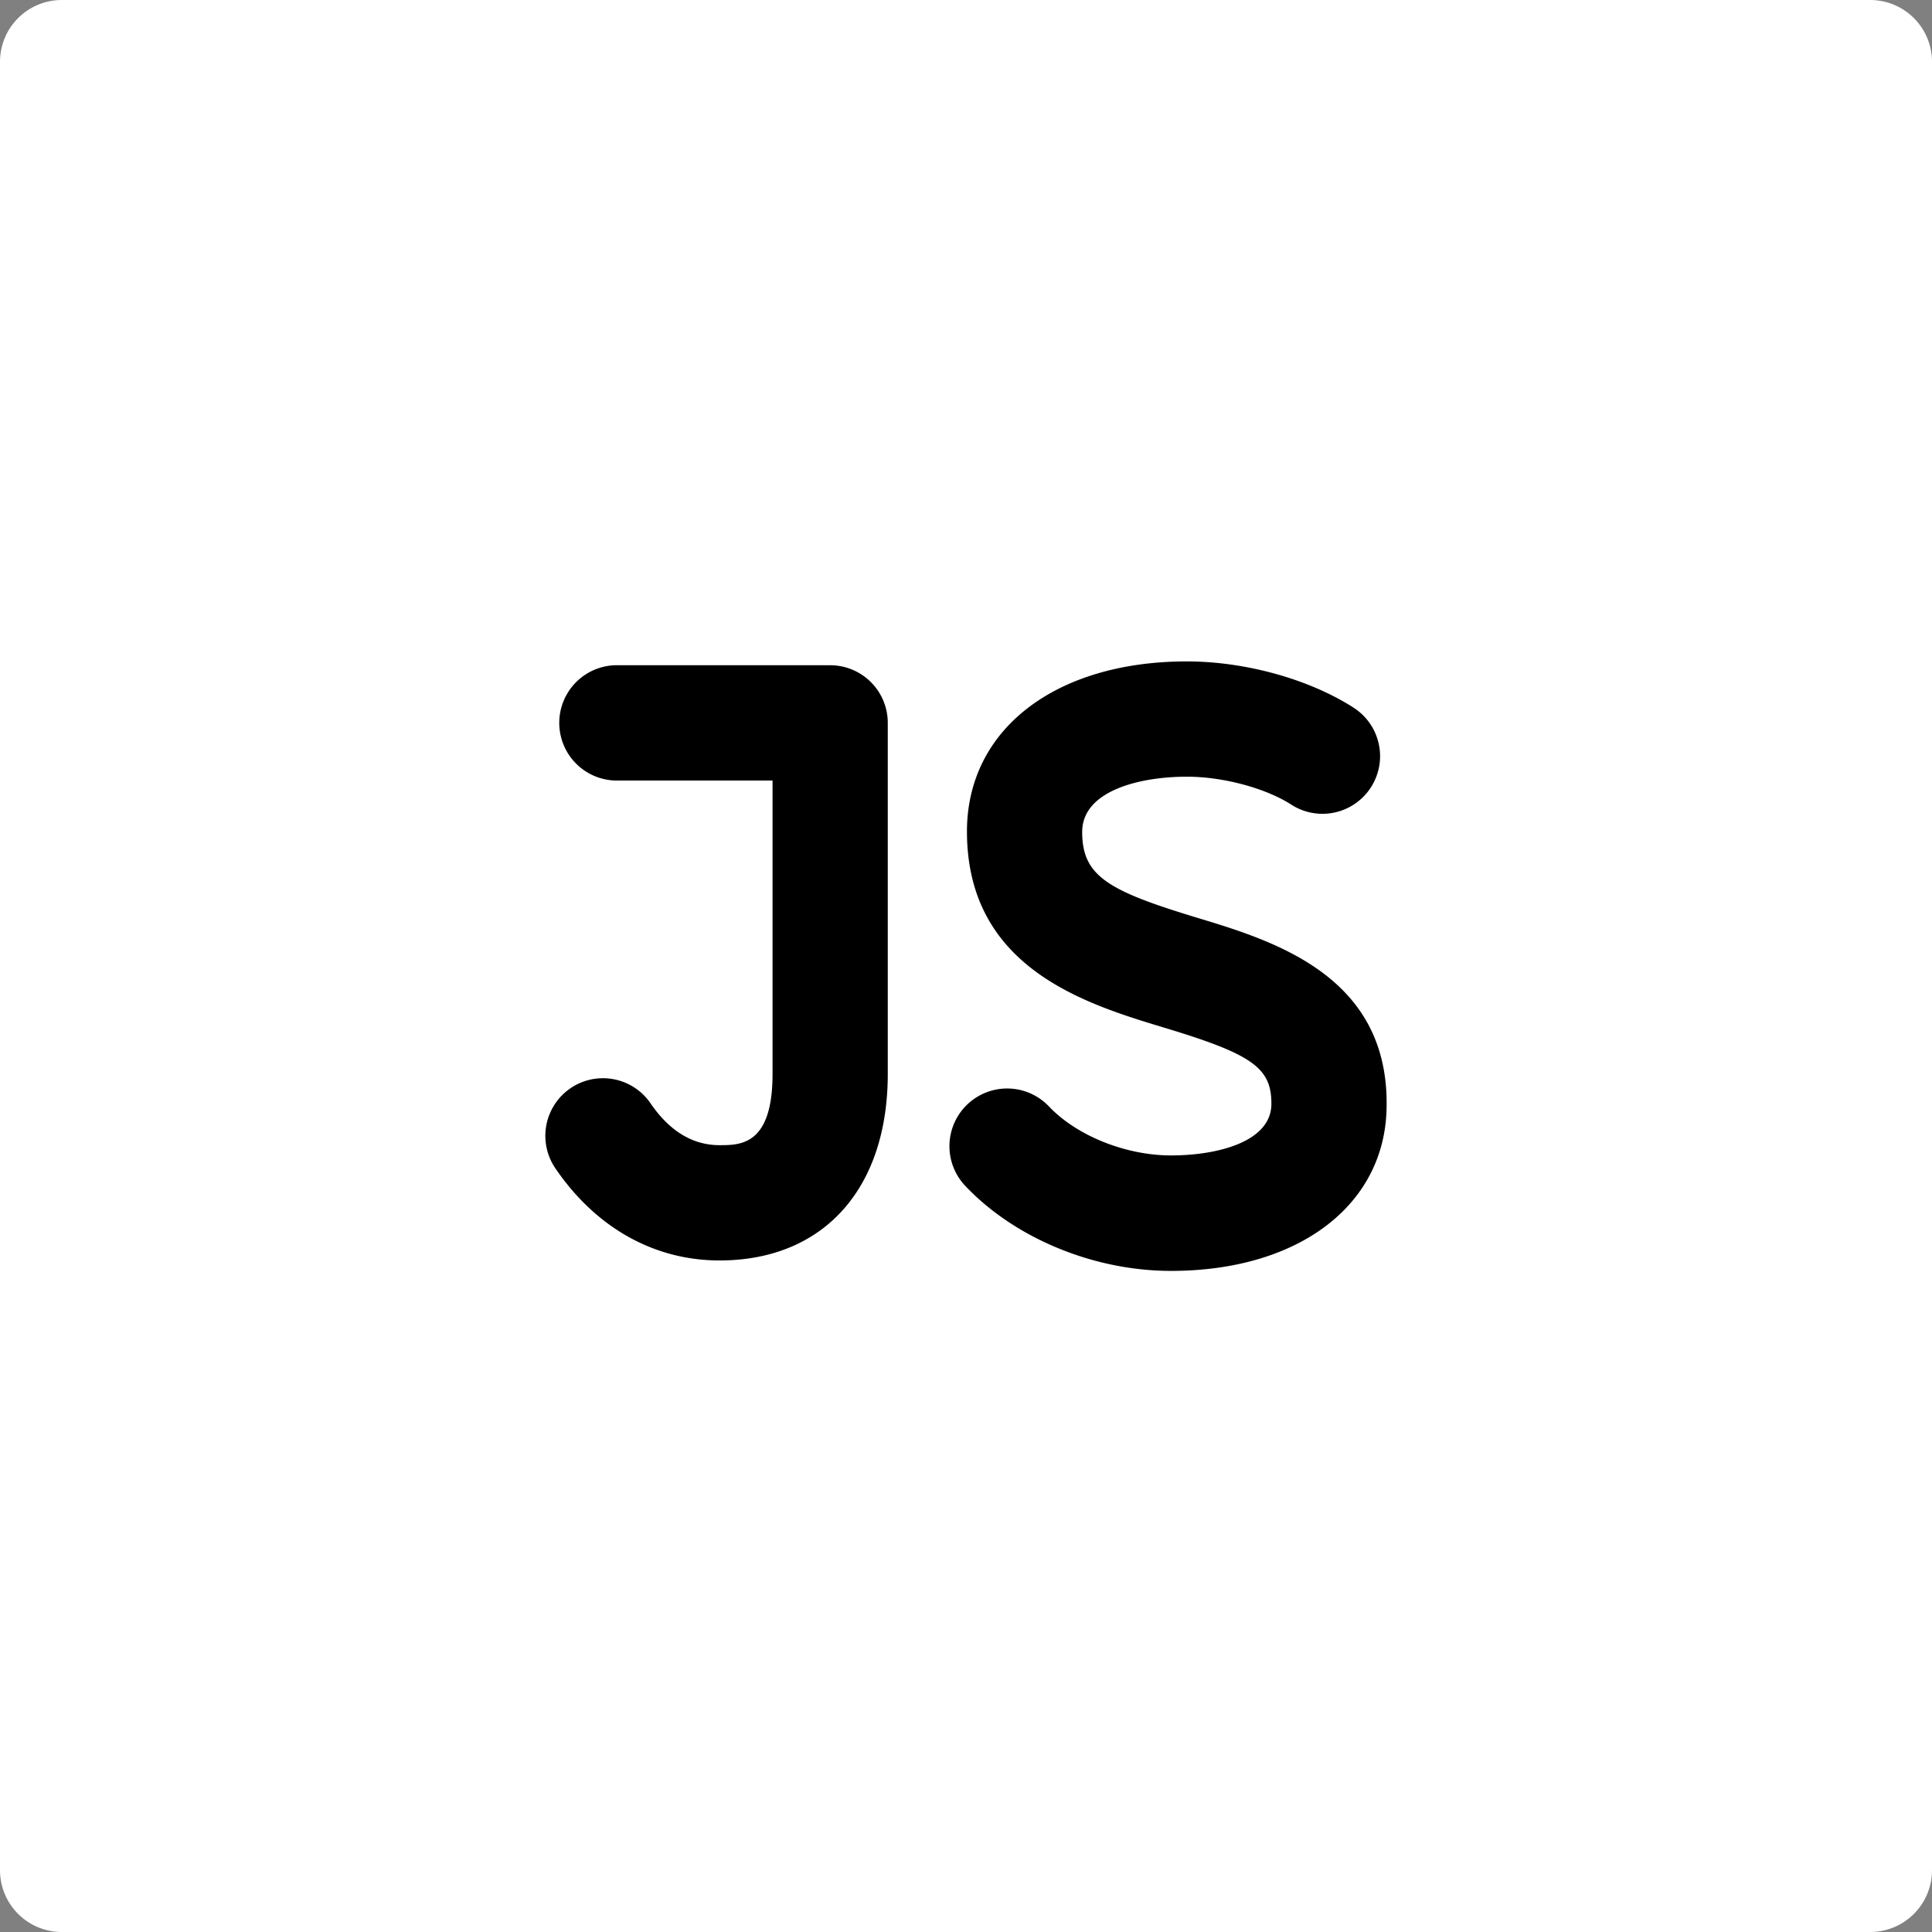 <svg id="Capa_1" data-name="Capa 1" xmlns="http://www.w3.org/2000/svg" viewBox="0 0 312.55 312.55"><rect x="0" y="0" width="312.55" height="312.55" fill="#808080" stroke="none"/><defs><style>.cls-1{fill:#fff;}</style></defs><title>js</title><rect x="58" y="58" width="198.5" height="198.5"/><path class="cls-1" d="M302.55,0H10A10,10,0,0,0,0,10V302.55a10,10,0,0,0,10,10H302.55a10,10,0,0,0,10-10V10A10,10,0,0,0,302.55,0ZM143.62,173.73c0,18.62-10.43,30.18-27.23,30.18-10.55,0-20-5.29-26.54-14.9a9.32,9.32,0,1,1,15.39-10.52c3.07,4.5,6.83,6.77,11.15,6.77,3.42,0,8.59,0,8.59-11.53V126.27H99.5a9.33,9.33,0,0,1,0-18.65h34.8a9.32,9.32,0,0,1,9.32,9.32Zm45.82,31.87c-12.5,0-25.25-5.27-33.28-13.75A9.32,9.32,0,0,1,169.7,179c4.49,4.74,12.42,7.92,19.74,7.92,7.49,0,16.24-2.19,16.24-8.35,0-5.81-3-8-17.41-12.34-12.68-3.84-31.84-9.64-31.84-31.72C156.43,118,170.74,107,192,107c9.48,0,19.82,2.88,27,7.5a9.32,9.32,0,1,1-10.12,15.66c-4.12-2.65-11-4.51-16.86-4.51-7.82,0-16.95,2.34-16.95,8.94,0,7.16,4.19,9.51,18.6,13.88,12.27,3.71,30.83,9.33,30.65,30.26C224.33,194.75,210.31,205.6,189.44,205.6Z"/></svg>